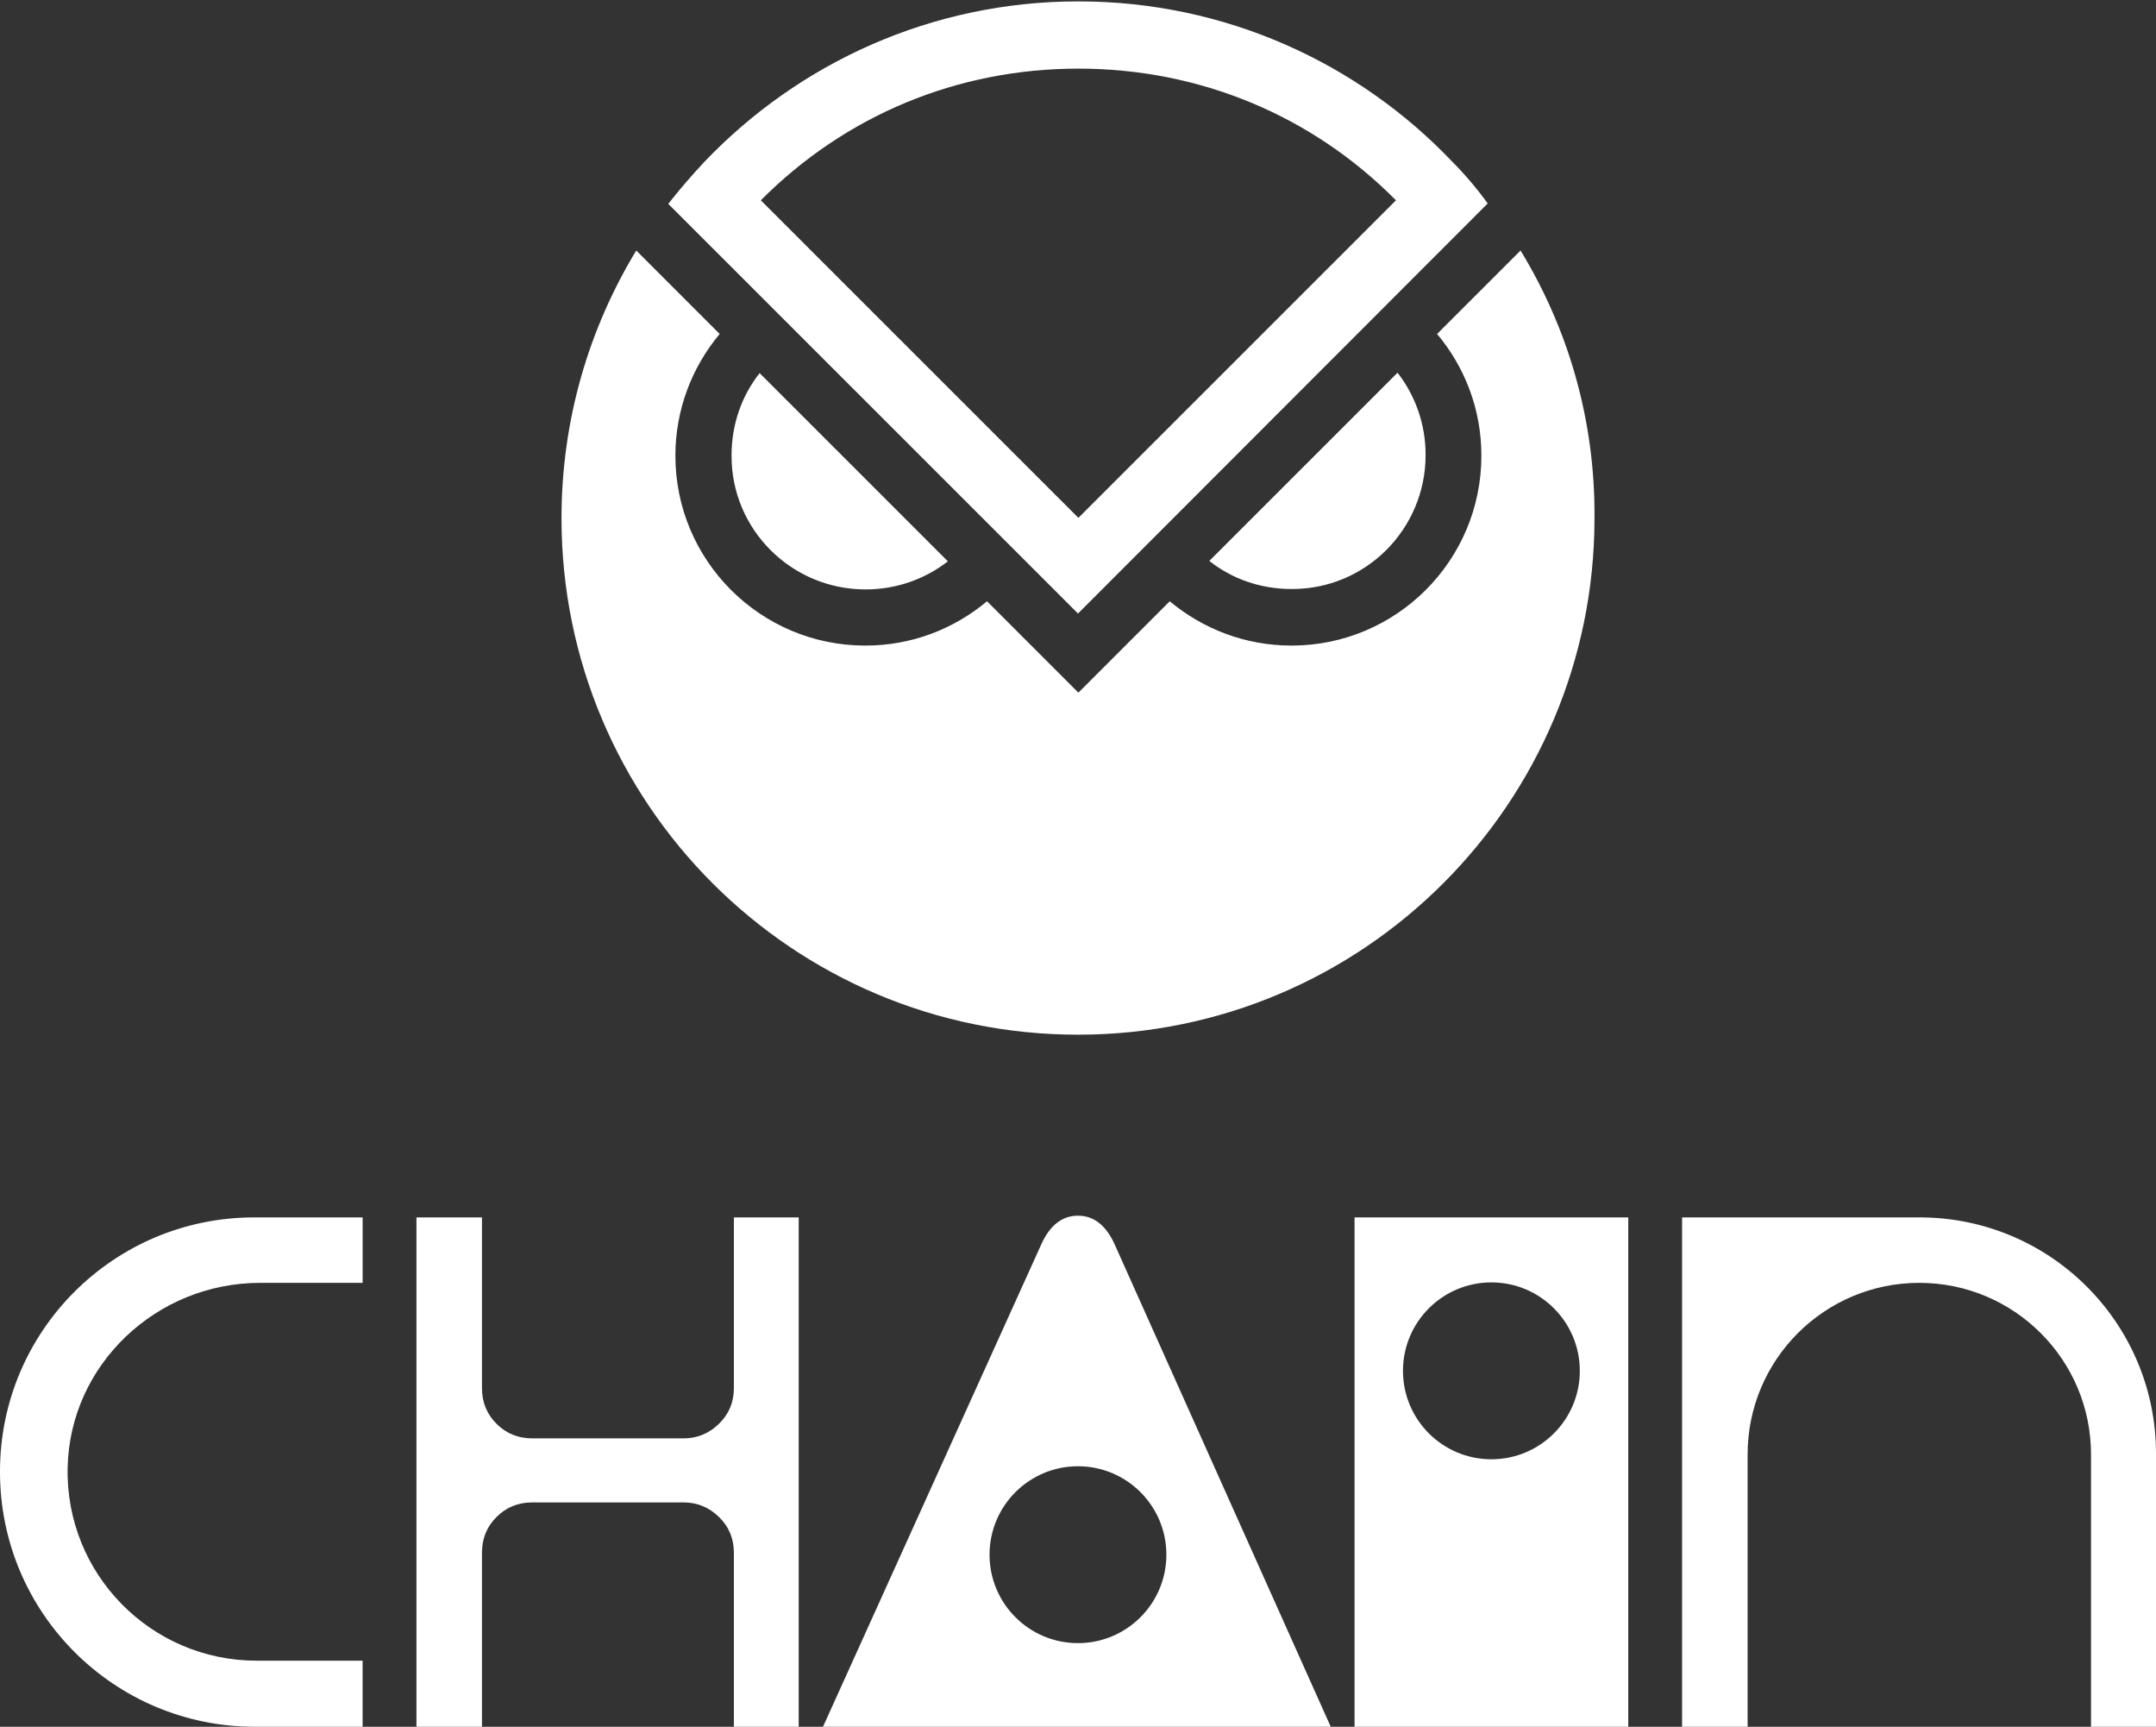 <?xml version="1.0" encoding="utf-8"?>
<!-- Generator: Adobe Illustrator 26.2.1, SVG Export Plug-In . SVG Version: 6.00 Build 0)  -->
<svg version="1.1" id="LOGOS" xmlns="http://www.w3.org/2000/svg" xmlns:xlink="http://www.w3.org/1999/xlink" x="0px" y="0px"
	 viewBox="0 0 1000 800.69" style="enable-background:new 0 0 1000 800.69;" xml:space="preserve">
<rect x="0" y="0" width="1000" height="800.69" fill="#333333" stroke="none"/>
<style type="text/css">
	.st0{fill:#FFFFFF;stroke:#FFFFFF;stroke-width:10;stroke-miterlimit:10;}
	.st1{fill:#133629;}
	.st2{fill:#FFFFFF;}
	.st3{fill:#133629;stroke:#133629;stroke-width:10;stroke-miterlimit:10;}
	.st4{fill:#F0EBDE;}
	.st5{stroke:#231F20;stroke-width:10;stroke-miterlimit:10;}
</style>
<path class="st2" d="M339.31,211.15c0-14.49,4.77-27.69,13.02-38.14l87.31,87.28c-10.64,8.25-23.85,13.02-38.15,13.02
	C367.01,273.31,339.13,245.43,339.31,211.15z M599.05,273.12c34.3,0.18,62.18-27.69,62.18-62.16c0-14.3-4.77-27.5-13.02-38.14
	L560.9,260.1C571.35,268.36,584.56,273.12,599.05,273.12z M500,284.49L309.96,94.53c5.32-6.78,11.01-13.39,16.88-19.62
	C370.49,29.25,431.94,0.64,500.18,0.64c68.24,0,129.87,28.61,173.34,74.26c6.05,6.05,11.74,12.84,16.51,19.44L500,284.49z
	 M352.88,92.88l147.3,147.24l147.3-147.24c-39.07-39.42-91.17-61.06-147.3-61.06S392.14,53.45,352.88,92.88z M500,479.78
	c132.25,0,239.56-107.27,239.56-239.48c0.37-45.66-12.29-88.02-34.3-124.14l-38.7,38.69c12.84,15.4,20.54,34.84,20.54,56.48
	c0,48.59-39.44,88.02-88.05,88.02c-21.46,0-41.09-7.7-56.5-20.54l-42.37,42.36l-42.37-42.36c-15.41,12.84-34.85,20.54-56.5,20.54
	c-48.61,0-88.05-39.42-88.05-88.02c0-21.45,7.7-41.07,20.54-56.48L314,135.05l-18.89-18.89c-22.01,36.31-34.67,78.66-34.67,124.14
	C260.43,372.69,367.74,479.78,500,479.78z M0,682.3v0.27c0,65.24,52.93,118.12,118.22,118.12h49.96v-30.64h-49.16
	c-49.06,0-88.71-40.26-87.65-89.52c1.03-47.89,41.32-85.68,89.27-85.68h47.55V564.5H117.9C52.78,564.5,0,617.24,0,682.3z
	 M890.38,564.5H780.19v236.19h30.39V674.43c0-43.95,35.66-79.58,79.64-79.58c43.99,0,79.64,35.63,79.64,79.58v126.26H1000V674.03
	C1000,613.54,950.92,564.5,890.38,564.5z M340.39,643.68c0,6.53-2.31,12.04-6.92,16.53c-4.62,4.5-10.08,6.75-16.38,6.75h-70.24
	c-6.53,0-12.05-2.24-16.55-6.75c-4.51-4.5-6.75-10.01-6.75-16.53V564.5h-30.39v236.19h30.39v-80.75c0-6.52,2.25-12.03,6.75-16.53
	c4.5-4.5,10.02-6.75,16.55-6.75h70.24c6.3,0,11.76,2.25,16.38,6.75c4.61,4.5,6.92,10.01,6.92,16.53v80.75h30.06V564.5h-30.06V643.68
	z M628.27,564.5v236.19h126.95V564.5H628.27z M691.74,676.66c-22.65,0-41.01-18.36-41.01-41.01c0-22.65,18.36-41.01,41.01-41.01
	c22.65,0,41.01,18.36,41.01,41.01C732.76,658.3,714.39,676.66,691.74,676.66z M517.02,577.06c-4.01-8.9-9.69-13.35-17.04-13.35
	c-7.35,0-13.03,4.45-17.04,13.35L381.72,800.69h235.51L517.02,577.06z M499.98,761.91c-22.65,0-41.01-18.36-41.01-41.01
	c0-22.65,18.36-41.01,41.01-41.01c22.65,0,41.01,18.36,41.01,41.01C540.99,743.55,522.63,761.91,499.98,761.91z"/>
</svg>
